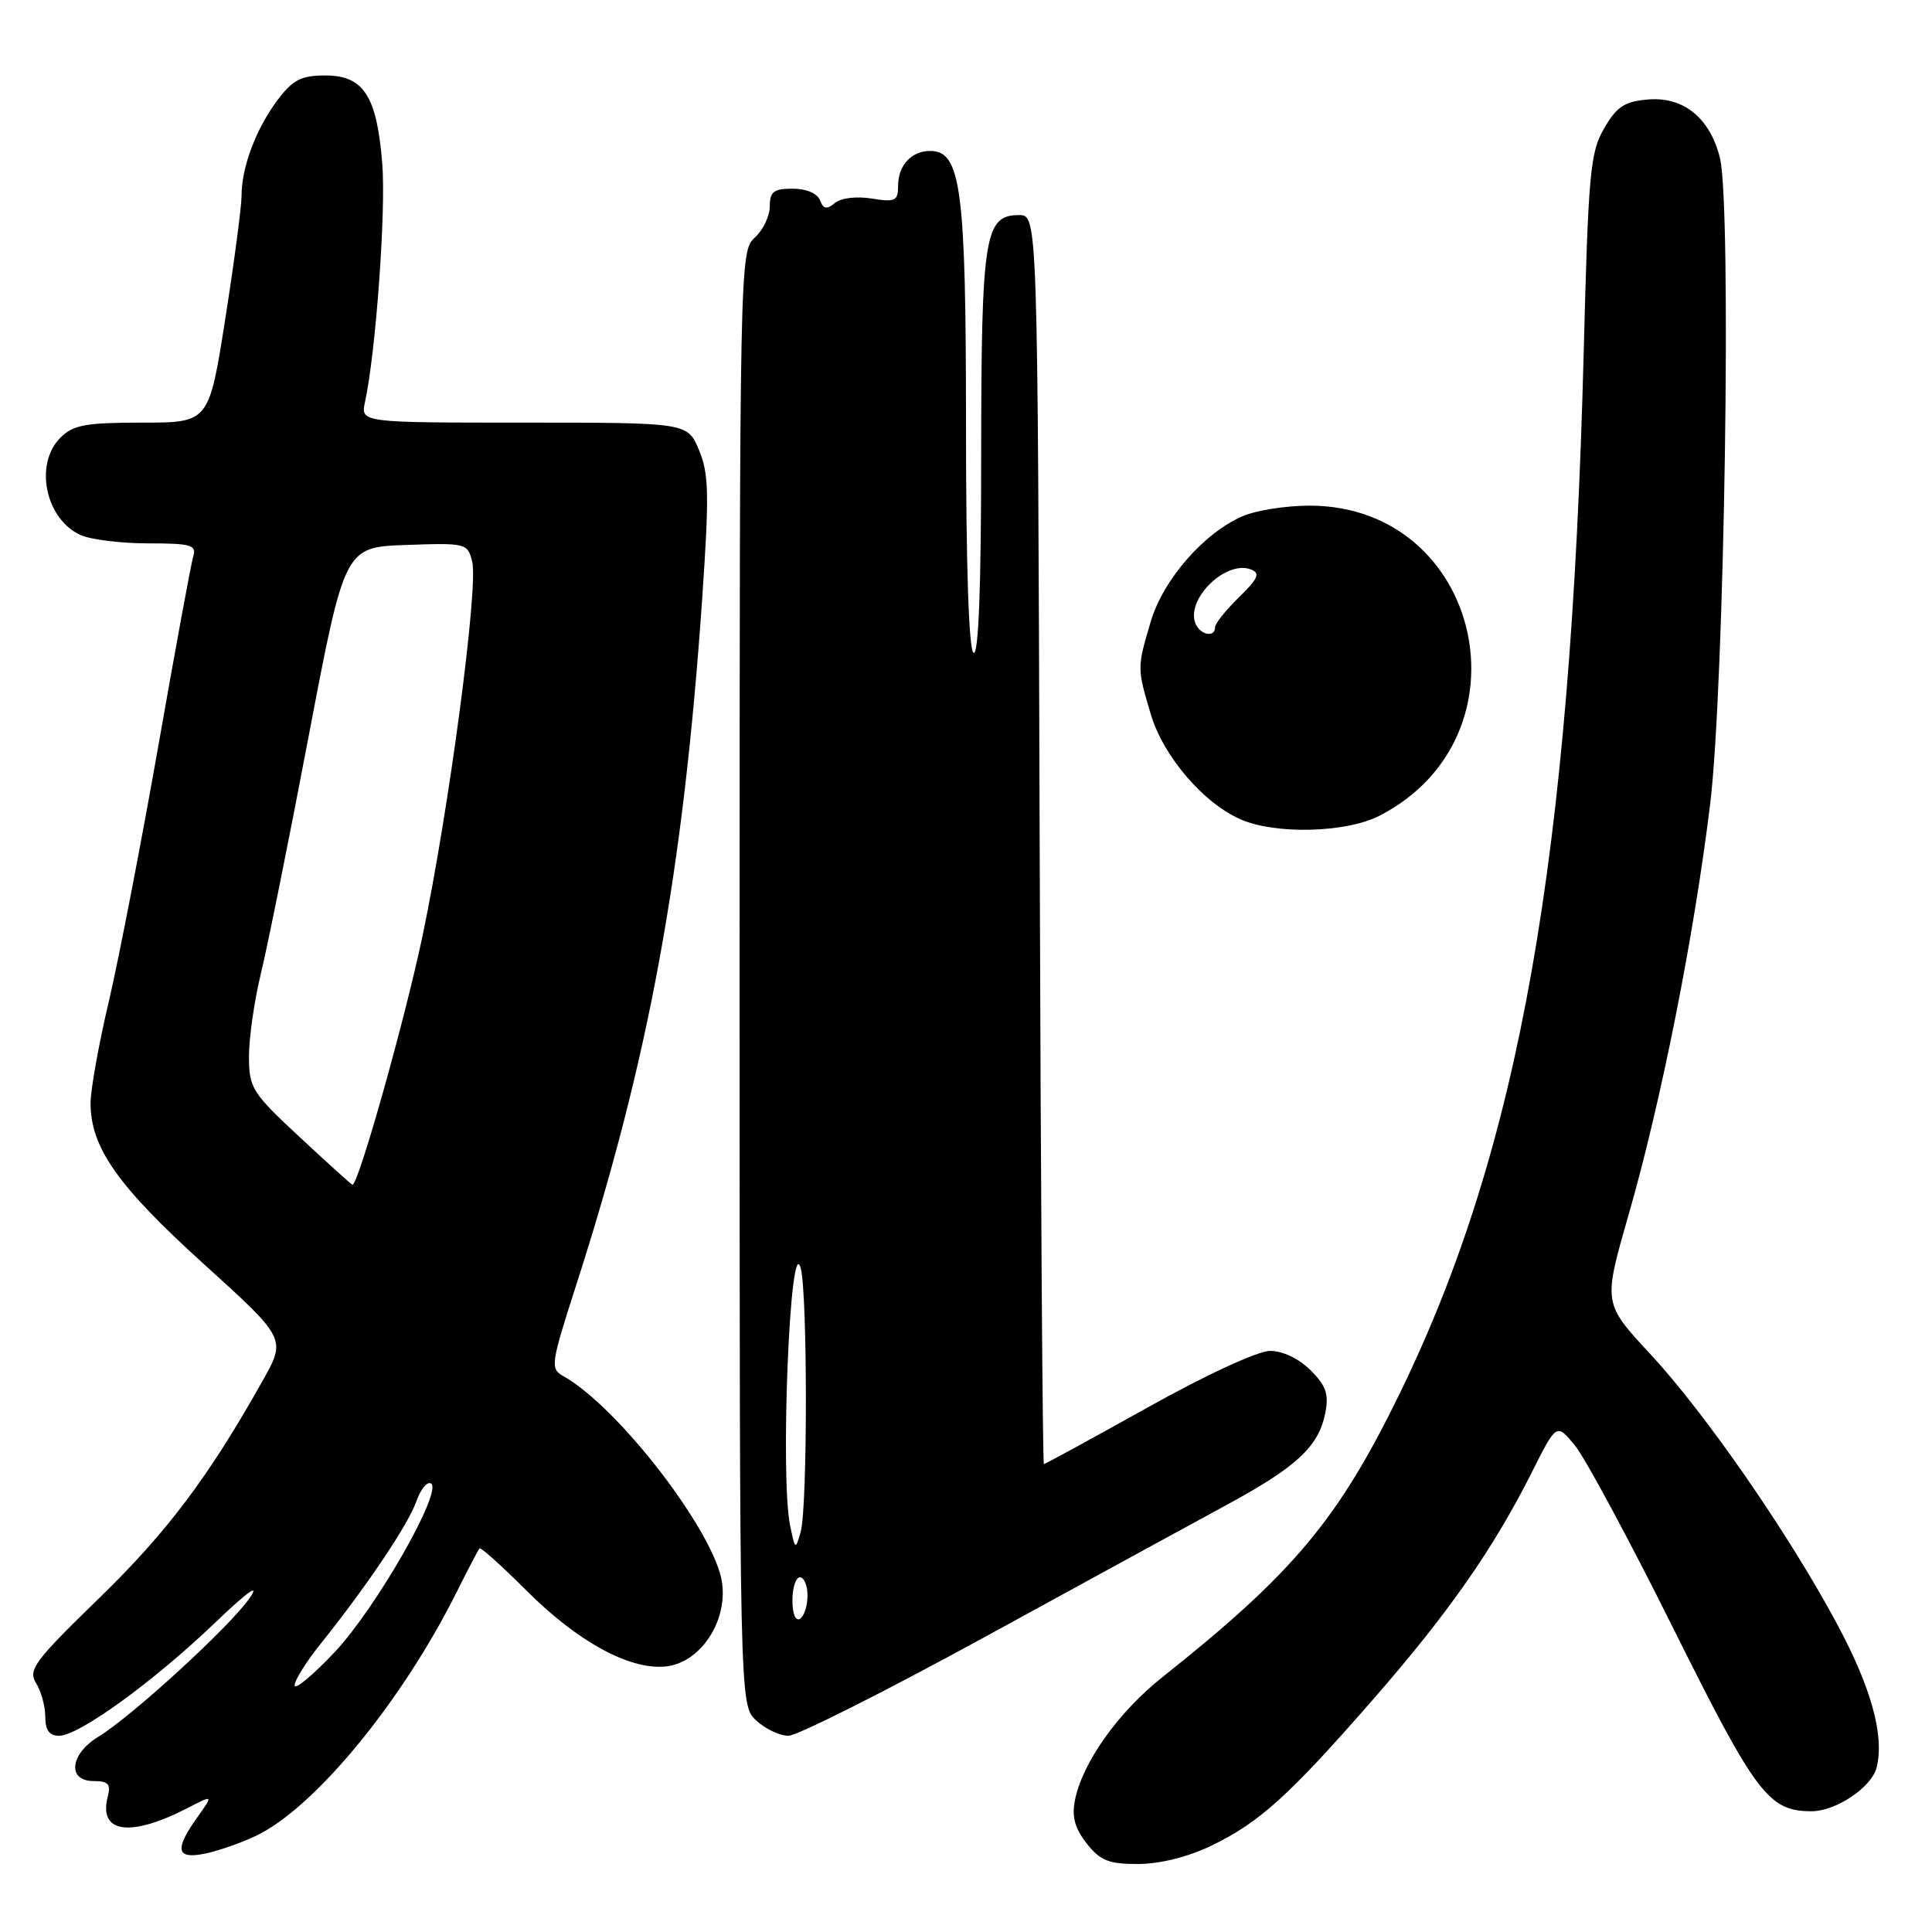 <?xml version="1.0" encoding="UTF-8" standalone="no"?>
<!DOCTYPE svg PUBLIC "-//W3C//DTD SVG 1.1//EN" "http://www.w3.org/Graphics/SVG/1.1/DTD/svg11.dtd" >
<svg xmlns="http://www.w3.org/2000/svg" xmlns:xlink="http://www.w3.org/1999/xlink" version="1.1" viewBox="0 0 256 256">
 <g >
 <path fill="currentColor"
d=" M 160.50 244.57 C 166.90 241.48 170.82 237.93 182.10 225.00 C 191.98 213.66 197.88 205.22 203.00 195.04 C 206.25 188.57 206.25 188.57 208.69 191.54 C 210.03 193.17 215.91 204.09 221.75 215.82 C 232.69 237.80 234.36 240.00 240.05 240.00 C 243.27 240.00 248.01 236.82 248.66 234.21 C 249.72 229.98 247.95 223.58 243.32 215.00 C 236.84 202.97 225.92 187.22 218.64 179.38 C 212.43 172.69 212.43 172.69 215.76 161.10 C 220.12 145.96 224.48 123.98 226.61 106.50 C 228.51 90.86 229.47 27.30 227.90 20.93 C 226.60 15.66 223.09 12.79 218.41 13.18 C 215.26 13.44 214.24 14.11 212.56 17.00 C 210.70 20.19 210.46 22.87 209.84 47.00 C 208.11 113.70 201.34 152.02 185.54 184.50 C 177.35 201.32 171.44 208.40 154.01 222.24 C 148.17 226.88 143.42 233.56 142.44 238.52 C 142.00 240.73 142.42 242.26 143.99 244.27 C 145.79 246.55 146.91 247.00 150.82 246.99 C 153.70 246.98 157.42 246.05 160.50 244.57 Z  M 33.83 243.30 C 41.58 239.67 53.18 225.61 60.49 211.00 C 62.00 207.97 63.37 205.35 63.54 205.17 C 63.70 204.98 66.49 207.49 69.74 210.74 C 76.53 217.53 83.39 221.28 88.17 220.82 C 92.71 220.38 96.37 215.01 95.69 209.78 C 94.82 203.19 81.99 186.45 74.64 182.34 C 72.89 181.36 72.98 180.76 76.31 170.40 C 85.99 140.36 90.53 115.63 93.04 79.38 C 93.99 65.50 93.94 62.78 92.62 59.64 C 91.10 56.00 91.10 56.00 69.43 56.00 C 47.77 56.00 47.77 56.00 48.37 53.25 C 49.80 46.65 51.16 27.93 50.65 21.65 C 49.93 12.70 48.18 10.00 43.10 10.00 C 39.91 10.00 38.81 10.57 36.78 13.25 C 33.95 17.01 32.00 22.17 32.01 25.90 C 32.01 27.33 31.04 34.69 29.85 42.25 C 27.69 56.00 27.69 56.00 18.84 56.00 C 11.33 56.00 9.70 56.30 8.00 58.00 C 4.51 61.49 6.01 68.77 10.66 70.89 C 12.00 71.50 16.03 72.00 19.61 72.00 C 25.36 72.00 26.07 72.21 25.60 73.75 C 25.31 74.71 23.22 86.07 20.95 99.00 C 18.67 111.93 15.73 127.11 14.41 132.74 C 13.08 138.37 12.00 144.42 12.00 146.18 C 12.00 152.04 15.59 157.15 26.95 167.44 C 37.93 177.38 37.93 177.38 34.81 182.94 C 27.66 195.68 22.15 203.01 13.12 211.78 C 4.54 220.12 3.69 221.27 4.78 223.02 C 5.45 224.09 6.00 226.10 6.00 227.49 C 6.00 229.26 6.54 230.00 7.84 230.00 C 10.44 230.00 20.30 222.86 28.40 215.11 C 32.78 210.92 34.50 209.68 33.10 211.72 C 30.57 215.43 17.51 227.40 13.03 230.13 C 9.25 232.43 8.87 236.00 12.41 236.00 C 14.32 236.00 14.71 236.41 14.29 238.01 C 13.00 242.92 17.22 243.52 24.95 239.53 C 28.27 237.81 28.27 237.81 26.14 240.81 C 23.10 245.07 23.36 246.38 27.08 245.63 C 28.77 245.30 31.81 244.25 33.83 243.30 Z  M 130.53 216.89 C 143.71 209.67 158.13 201.80 162.57 199.39 C 171.83 194.37 174.71 191.68 175.60 187.27 C 176.10 184.74 175.73 183.63 173.66 181.57 C 172.13 180.03 169.96 179.00 168.30 179.00 C 166.68 179.00 159.83 182.16 152.06 186.50 C 144.67 190.63 138.49 194.00 138.32 194.00 C 138.15 194.00 137.90 156.76 137.76 111.25 C 137.50 28.50 137.50 28.50 135.03 28.50 C 130.46 28.50 130.03 31.19 130.01 60.31 C 130.01 77.92 129.66 86.91 129.00 86.50 C 128.37 86.11 128.00 74.98 128.00 56.41 C 128.00 24.98 127.35 20.00 123.25 20.00 C 120.76 20.00 119.00 21.92 119.00 24.64 C 119.00 26.63 118.63 26.81 115.51 26.31 C 113.49 25.98 111.43 26.23 110.63 26.90 C 109.55 27.79 109.10 27.71 108.65 26.53 C 108.30 25.62 106.83 25.00 105.03 25.00 C 102.52 25.00 102.00 25.40 102.00 27.35 C 102.00 28.63 101.10 30.50 100.00 31.50 C 98.03 33.29 98.00 34.58 98.00 129.62 C 98.00 225.92 98.00 225.92 100.19 227.96 C 101.39 229.08 103.32 230.00 104.47 230.00 C 105.62 230.00 117.34 224.10 130.53 216.89 Z  M 182.79 108.09 C 203.26 97.56 196.36 67.00 173.51 67.00 C 170.44 67.00 166.49 67.62 164.72 68.37 C 159.57 70.56 154.14 76.77 152.48 82.36 C 150.66 88.51 150.66 88.49 152.49 94.65 C 154.14 100.21 159.45 106.42 164.41 108.58 C 169.05 110.60 178.40 110.35 182.79 108.09 Z  M 39.04 223.33 C 39.02 222.68 40.56 220.21 42.47 217.83 C 48.56 210.24 54.10 202.00 55.16 198.96 C 55.73 197.33 56.61 196.26 57.11 196.57 C 58.71 197.56 49.82 213.10 44.34 218.92 C 41.44 221.99 39.06 223.97 39.04 223.33 Z  M 39.75 150.71 C 33.37 144.77 33.00 144.18 32.99 139.96 C 32.99 137.51 33.70 132.57 34.57 129.00 C 35.44 125.42 38.30 111.25 40.91 97.50 C 45.67 72.50 45.67 72.50 53.81 72.21 C 61.75 71.93 61.96 71.98 62.57 74.42 C 63.41 77.77 59.50 107.27 55.99 124.00 C 53.67 135.06 47.49 157.02 46.70 156.99 C 46.59 156.99 43.46 154.16 39.75 150.71 Z  M 105.00 212.06 C 105.00 210.38 105.45 209.00 106.00 209.00 C 106.55 209.00 107.00 210.10 107.00 211.44 C 107.00 212.78 106.55 214.16 106.00 214.50 C 105.42 214.86 105.00 213.84 105.00 212.06 Z  M 104.69 202.12 C 103.36 195.64 104.69 163.13 106.09 168.00 C 107.01 171.24 107.02 199.74 106.09 203.00 C 105.40 205.41 105.36 205.38 104.69 202.12 Z  M 158.39 82.58 C 157.15 79.34 162.45 74.19 165.74 75.45 C 167.03 75.95 166.74 76.63 164.16 79.15 C 162.42 80.85 161.00 82.63 161.00 83.12 C 161.00 84.54 158.99 84.13 158.39 82.58 Z "/>
</g>
</svg>
